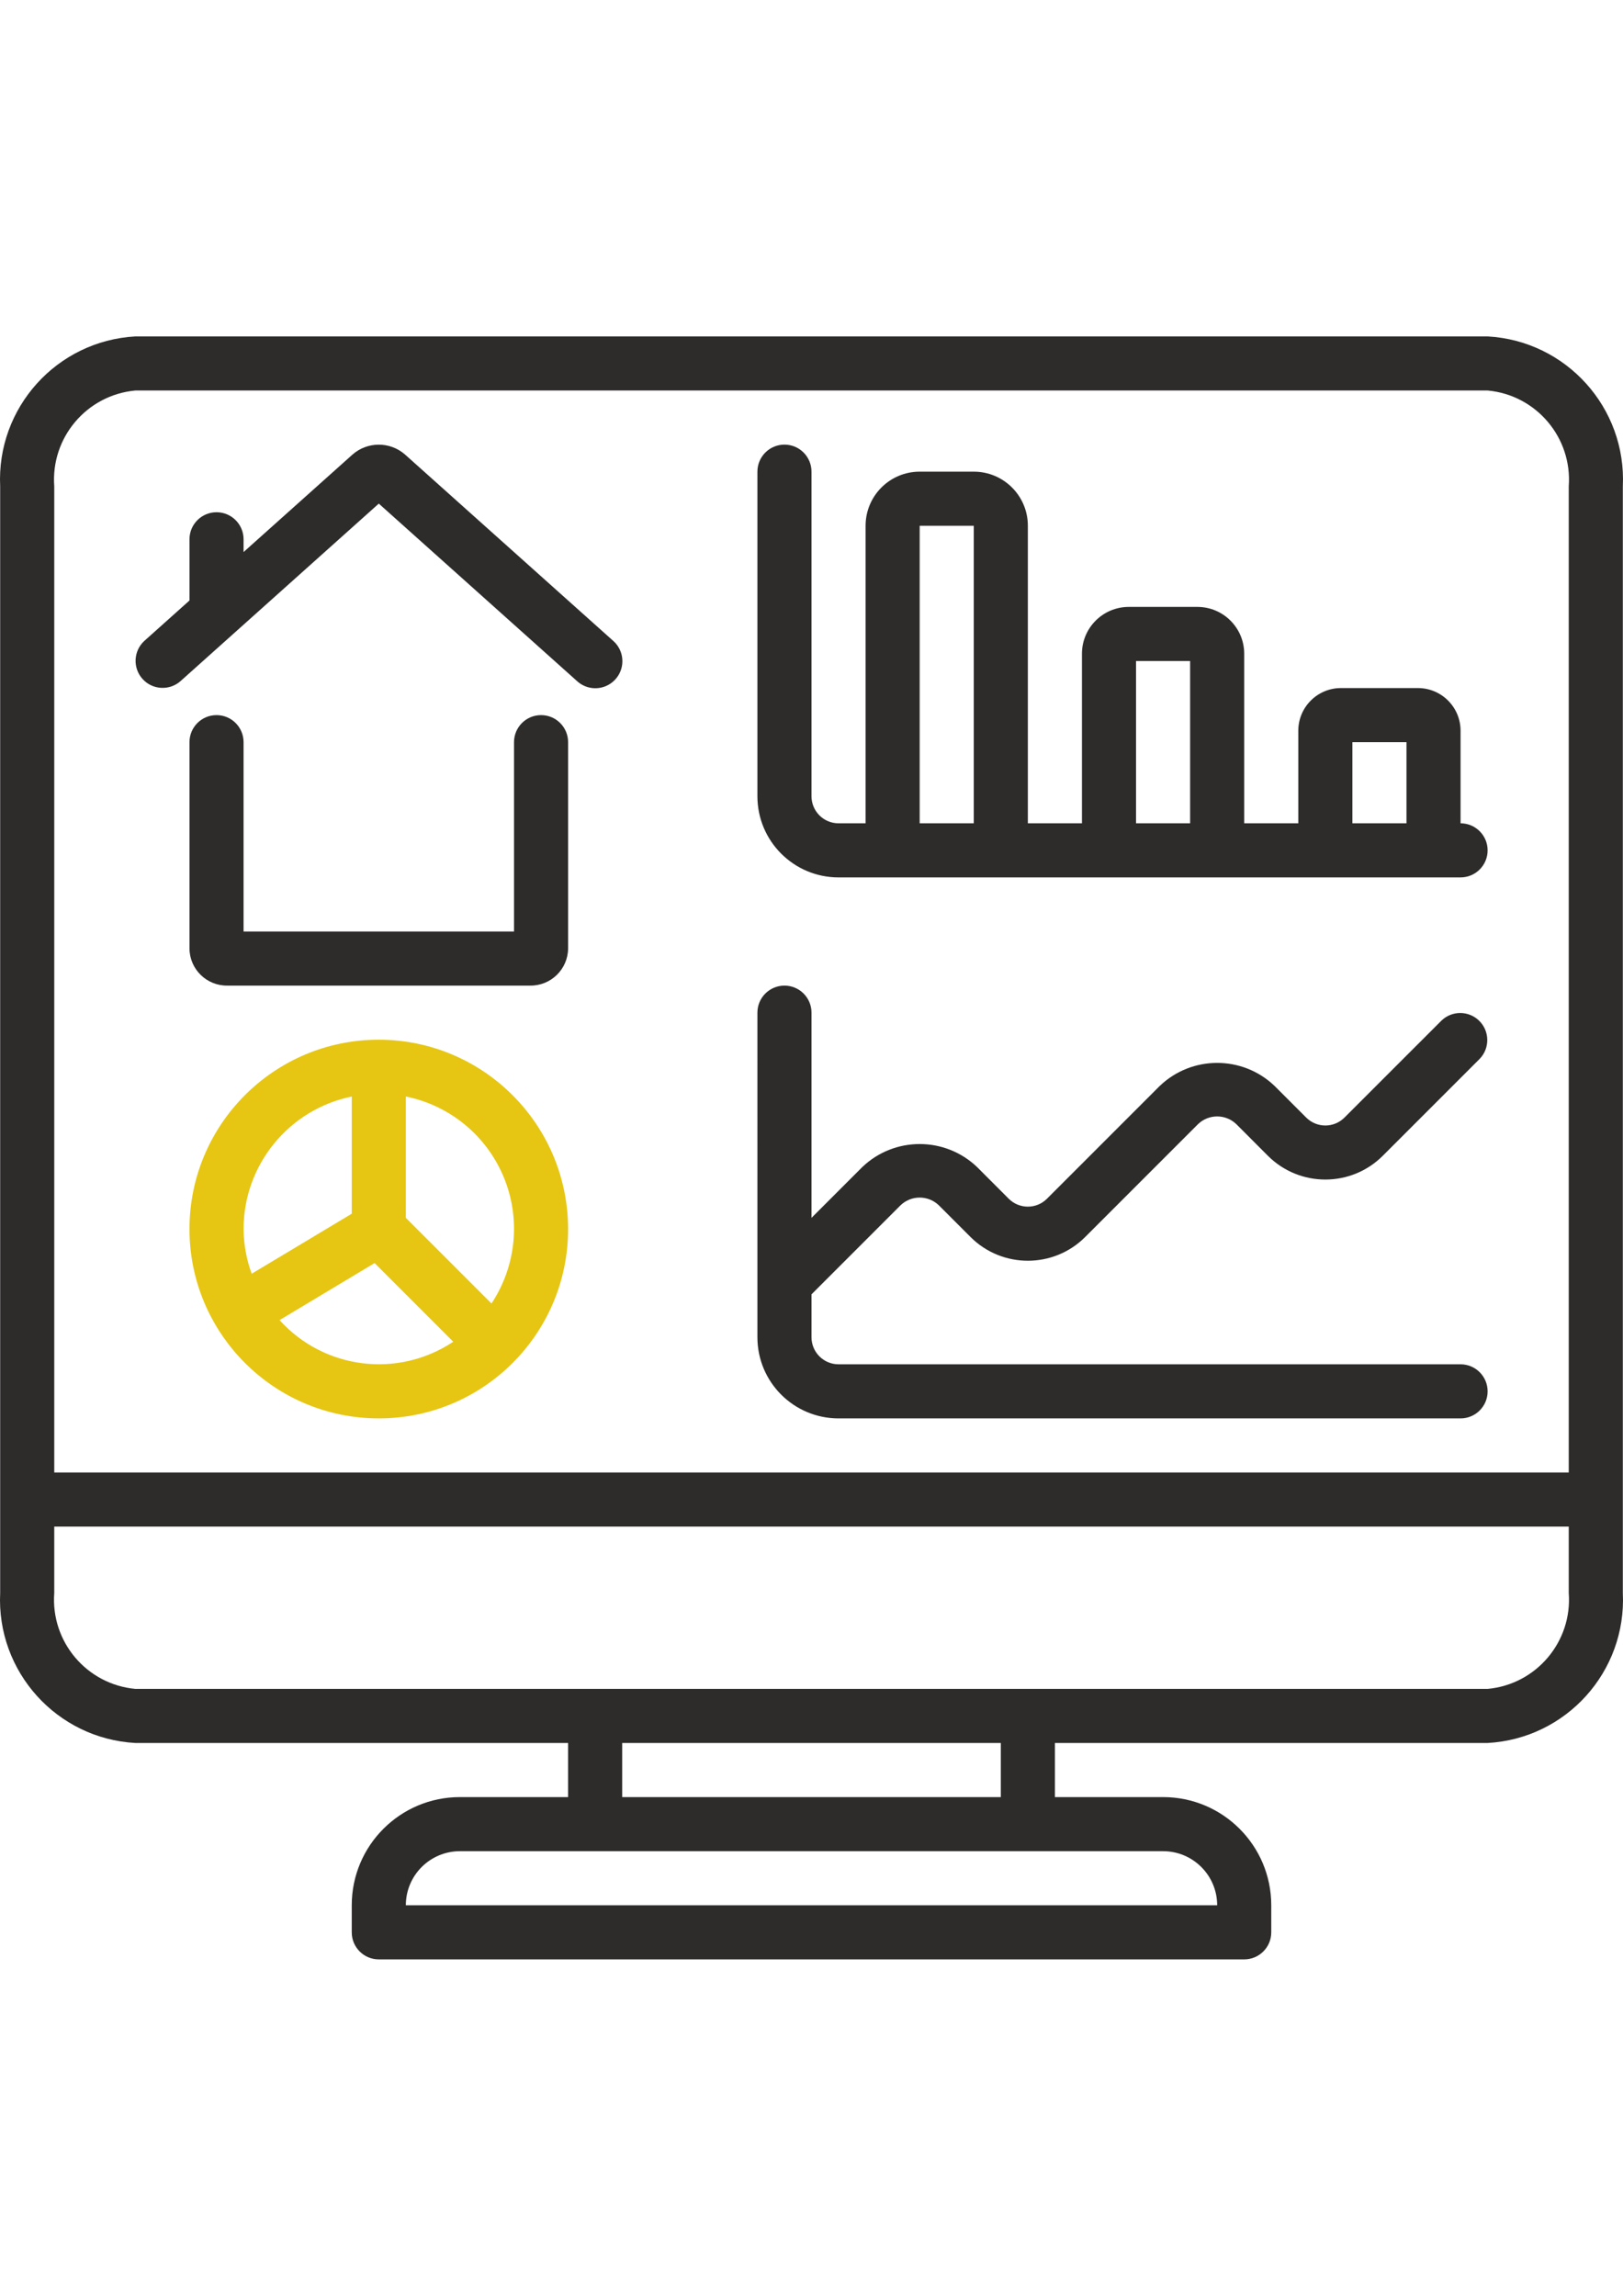 <?xml version="1.0" encoding="utf-8"?>
<!-- Generator: Adobe Illustrator 15.0.0, SVG Export Plug-In . SVG Version: 6.00 Build 0)  -->
<!DOCTYPE svg PUBLIC "-//W3C//DTD SVG 1.1//EN" "http://www.w3.org/Graphics/SVG/1.1/DTD/svg11.dtd">
<svg version="1.1" id="Capa_1" xmlns="http://www.w3.org/2000/svg" xmlns:xlink="http://www.w3.org/1999/xlink" x="0px" y="0px"
	 width="595.279px" height="841.89px" viewBox="0 0 595.279 841.89" enable-background="new 0 0 595.279 841.89"
	 xml:space="preserve">
<g transform="translate(-1)">
	<g>
		<g>
			<path fill="#2E2B2B" d="M149.424,166.565c-5.534-4.728-13.703-4.664-19.163,0.149l-39.926,35.729v-4.682
				c0-5.479-4.44-9.919-9.919-9.919s-9.919,4.44-9.919,9.919v22.447l-16.536,14.8c-4.021,3.667-4.336,9.89-0.706,13.946
				s9.85,4.428,13.938,0.834l72.738-65.11l72.738,65.11c2.634,2.403,6.355,3.207,9.747,2.106c3.392-1.101,5.931-3.937,6.651-7.43
				c0.721-3.492-0.488-7.103-3.167-9.457L149.424,166.565z"/>
			<path fill="#2E2B2B" d="M199.448,262.237c-5.479,0-9.919,4.44-9.919,9.919v69.435H90.335v-69.435c0-5.479-4.44-9.919-9.919-9.919
				s-9.919,4.44-9.919,9.919v75.734c0.098,7.573,6.314,13.634,13.888,13.54h111.096c7.577,0.077,13.788-5.992,13.887-13.57v-75.704
				C209.366,266.677,204.925,262.237,199.448,262.237z"/>
			<path fill="#E6C612" d="M139.932,381.269c-38.348,0-69.435,31.087-69.435,69.434c0,38.348,31.088,69.436,69.435,69.436
				s69.435-31.088,69.435-69.436C209.323,412.374,178.262,381.312,139.932,381.269z M90.335,450.703
				c0.03-23.559,16.601-43.859,39.677-48.604v42.981l-36.701,22.01C91.39,461.837,90.383,456.294,90.335,450.703z M103.533,484.097
				l34.86-20.916l28.846,28.846C146.975,505.546,119.865,502.171,103.533,484.097z M181.265,478.001l-31.414-31.406v-44.497
				c16.148,3.272,29.611,14.364,35.913,29.588C192.064,446.912,190.378,464.273,181.265,478.001z"/>
			<path fill="#2E2B2B" d="M536.702,301.914v-33.954c-0.006-8.637-7.006-15.637-15.643-15.643h-28.23
				c-8.637,0.006-15.637,7.006-15.643,15.643v33.954h-19.839V239.72c-0.011-9.473-7.687-17.149-17.16-17.161h-25.195
				c-9.472,0.012-17.148,7.688-17.16,17.161v62.194h-19.838V192.801c0-10.957-8.882-19.839-19.839-19.839h-19.839
				c-10.957,0-19.839,8.882-19.839,19.839v109.112h-9.919c-5.479,0-9.919-4.441-9.919-9.919V172.963
				c0-5.479-4.441-9.919-9.919-9.919c-5.477,0-9.919,4.44-9.919,9.919v119.031c0,16.435,13.323,29.758,29.758,29.758h228.145
				c5.479,0,9.919-4.44,9.919-9.919C546.623,306.355,542.181,301.914,536.702,301.914z M358.156,301.914h-19.839V192.801h19.839
				V301.914z M437.51,301.914h-19.839v-59.516h19.839V301.914z M516.864,301.914h-19.838v-29.758h19.839L516.864,301.914
				L516.864,301.914z"/>
			<path fill="#2E2B2B" d="M536.702,500.3H308.559c-5.479,0-9.919-4.441-9.919-9.92v-15.732l32.664-32.664
				c3.918-3.76,10.107-3.76,14.025,0l11.626,11.627c11.62,11.617,30.457,11.617,42.076,0l41.384-41.384
				c3.918-3.762,10.107-3.762,14.025,0l11.626,11.636c11.633,11.584,30.443,11.584,42.077,0l35.57-35.571
				c3.76-3.892,3.706-10.079-0.12-13.905c-3.827-3.827-10.014-3.88-13.905-0.121l-35.571,35.561c-3.873,3.872-10.152,3.872-14.025,0
				l-11.625-11.625c-11.775-11.238-30.304-11.238-42.077,0l-41.384,41.382c-3.873,3.873-10.152,3.873-14.025,0l-11.615-11.625
				c-11.777-11.239-30.31-11.239-42.088,0l-18.638,18.639V371.35c0-5.479-4.441-9.919-9.919-9.919c-5.477,0-9.919,4.441-9.919,9.919
				V490.38c0,16.436,13.323,29.758,29.758,29.758h228.144c5.479,0,9.919-4.441,9.919-9.918
				C546.621,504.74,542.181,500.3,536.702,500.3z"/>
			<path fill="#2E2B2B" d="M596.218,584.156V178.369c1.38-28.844-20.764-53.401-49.597-55.002H50.658
				c-28.833,1.602-50.977,26.159-49.597,55.002v405.787c-1.385,28.848,20.76,53.412,49.597,55.014h158.708v19.838H169.69
				c-21.912,0-39.677,17.764-39.677,39.678v9.918c0,5.479,4.44,9.92,9.919,9.92h317.417c5.479,0,9.919-4.441,9.919-9.92v-9.918
				c0-21.914-17.764-39.678-39.677-39.678h-39.677v-19.838h158.708C575.459,637.568,597.603,613.003,596.218,584.156z
				 M427.59,678.847c10.957,0,19.839,8.881,19.839,19.838H149.851c0-10.957,8.882-19.838,19.839-19.838H427.59z M229.205,659.007
				v-19.838h138.87v19.838H229.205z M546.621,619.332H50.658c-17.855-1.639-31.1-17.293-29.758-35.174v-24.342h555.48v24.342
				C577.722,602.039,564.479,617.693,546.621,619.332z M576.379,178.369v361.607H20.901V178.369
				c-1.342-17.879,11.903-33.53,29.758-35.165h495.964C564.477,144.839,577.722,160.489,576.379,178.369z"/>
		</g>
	</g>
</g>
</svg>
